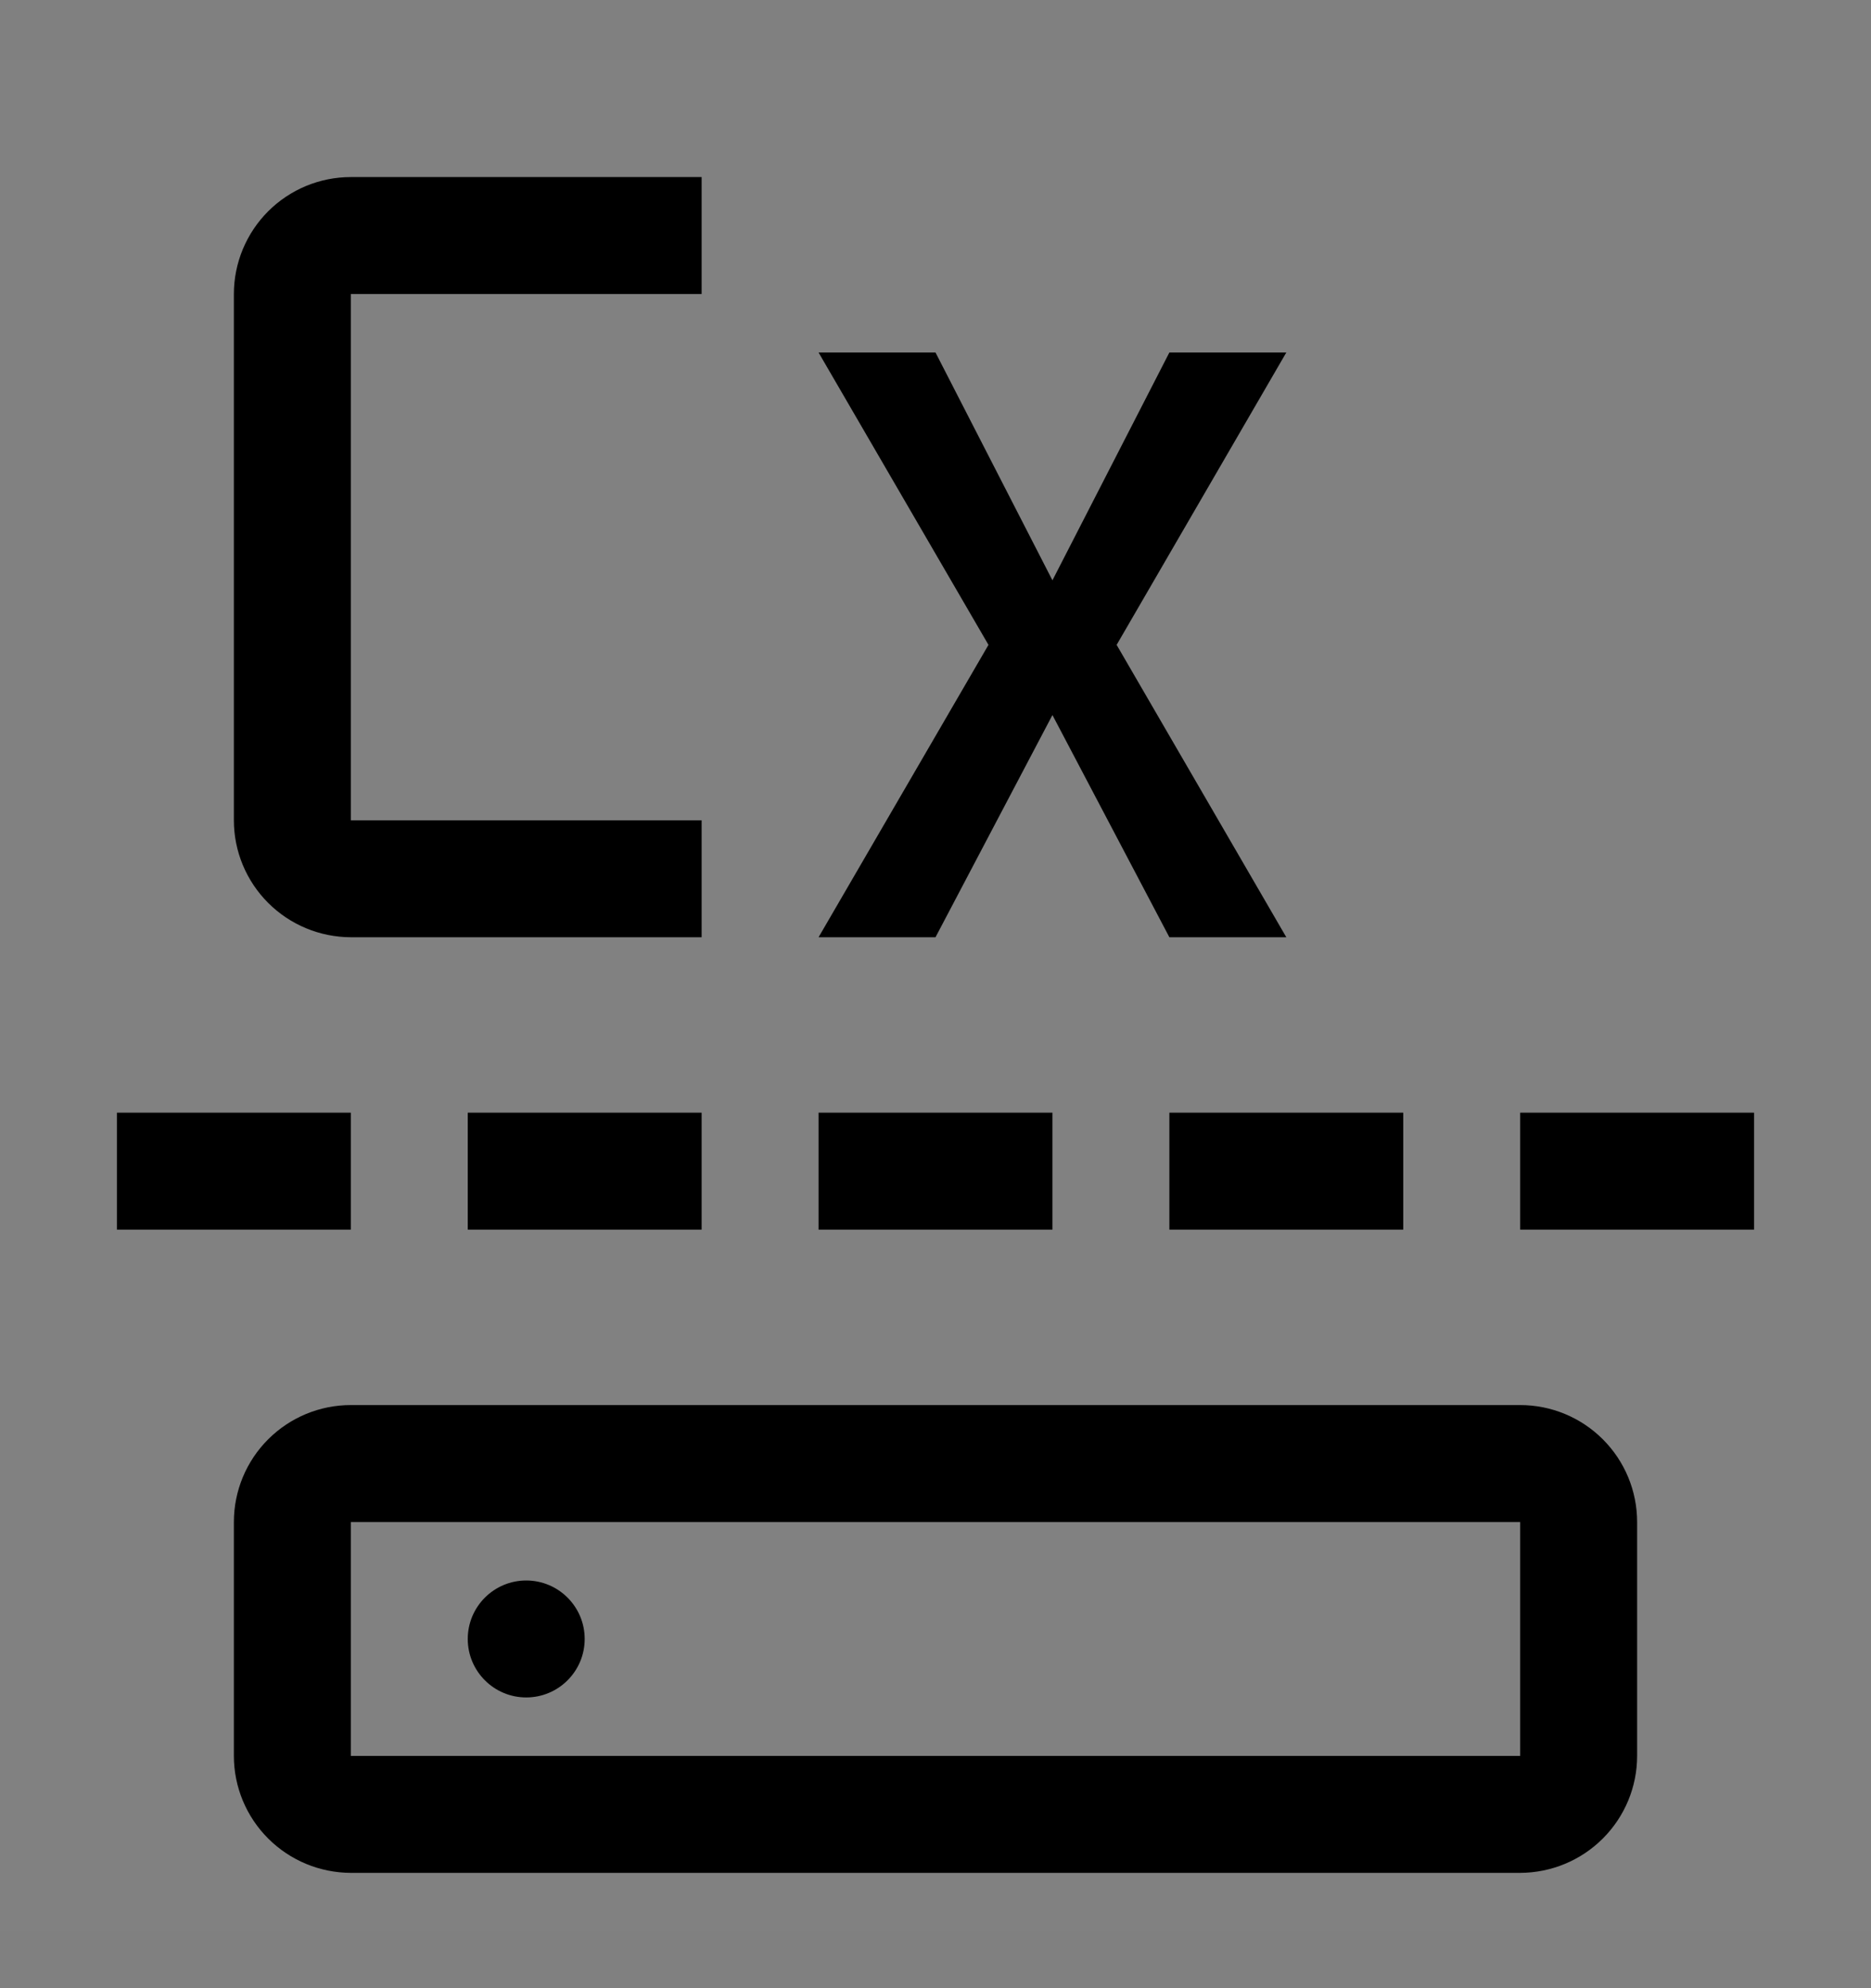<svg viewBox="0 0 16 17" fill="none" xmlns="http://www.w3.org/2000/svg">
<rect x="0" y="0" width="16" height="17" fill="#808080" stroke="none"/>
<g clip-path="url(#clip0_1961_10562)">
<rect width="16" height="16" transform="translate(0 0.514)" fill="white" fill-opacity="0.01" style="mix-blend-mode:multiply"/>
<path d="M4.5 14.514C4.776 14.514 5 14.29 5 14.014C5 13.738 4.776 13.514 4.5 13.514C4.224 13.514 4 13.738 4 14.014C4 14.29 4.224 14.514 4.5 14.514Z" fill="currentColor"/>
<path d="M11 3.014H10L9 4.962L8 3.014H7L8.453 5.514L7 8.014H8L9 6.114L10 8.014H11L9.549 5.514L11 3.014Z" fill="currentColor"/>
<path d="M6 8.014H3C2.735 8.013 2.481 7.908 2.293 7.72C2.106 7.533 2 7.279 2 7.014V2.514C2 2.249 2.106 1.994 2.293 1.807C2.481 1.619 2.735 1.514 3 1.514H6V2.514H3V7.014H6V8.014Z" fill="currentColor"/>
<path d="M3 9.514H1V10.514H3V9.514Z" fill="currentColor"/>
<path d="M6 9.514H4V10.514H6V9.514Z" fill="currentColor"/>
<path d="M9 9.514H7V10.514H9V9.514Z" fill="currentColor"/>
<path d="M12 9.514H10V10.514H12V9.514Z" fill="currentColor"/>
<path d="M15 9.514H13V10.514H15V9.514Z" fill="currentColor"/>
<path d="M13 16.014H3C2.735 16.013 2.481 15.908 2.293 15.72C2.106 15.533 2 15.279 2 15.014V13.014C2 12.748 2.106 12.494 2.293 12.307C2.481 12.119 2.735 12.014 3 12.014H13C13.265 12.014 13.519 12.119 13.707 12.307C13.894 12.494 14 12.748 14 13.014V15.014C14 15.279 13.894 15.533 13.707 15.72C13.519 15.908 13.265 16.013 13 16.014ZM3 13.014V15.014H13V13.014H3Z" fill="currentColor"/>
</g>
<defs>
<clipPath id="clip0_1961_10562">
<rect width="16" height="16" fill="white" transform="translate(0 0.514)"/>
</clipPath>
</defs>
</svg>
